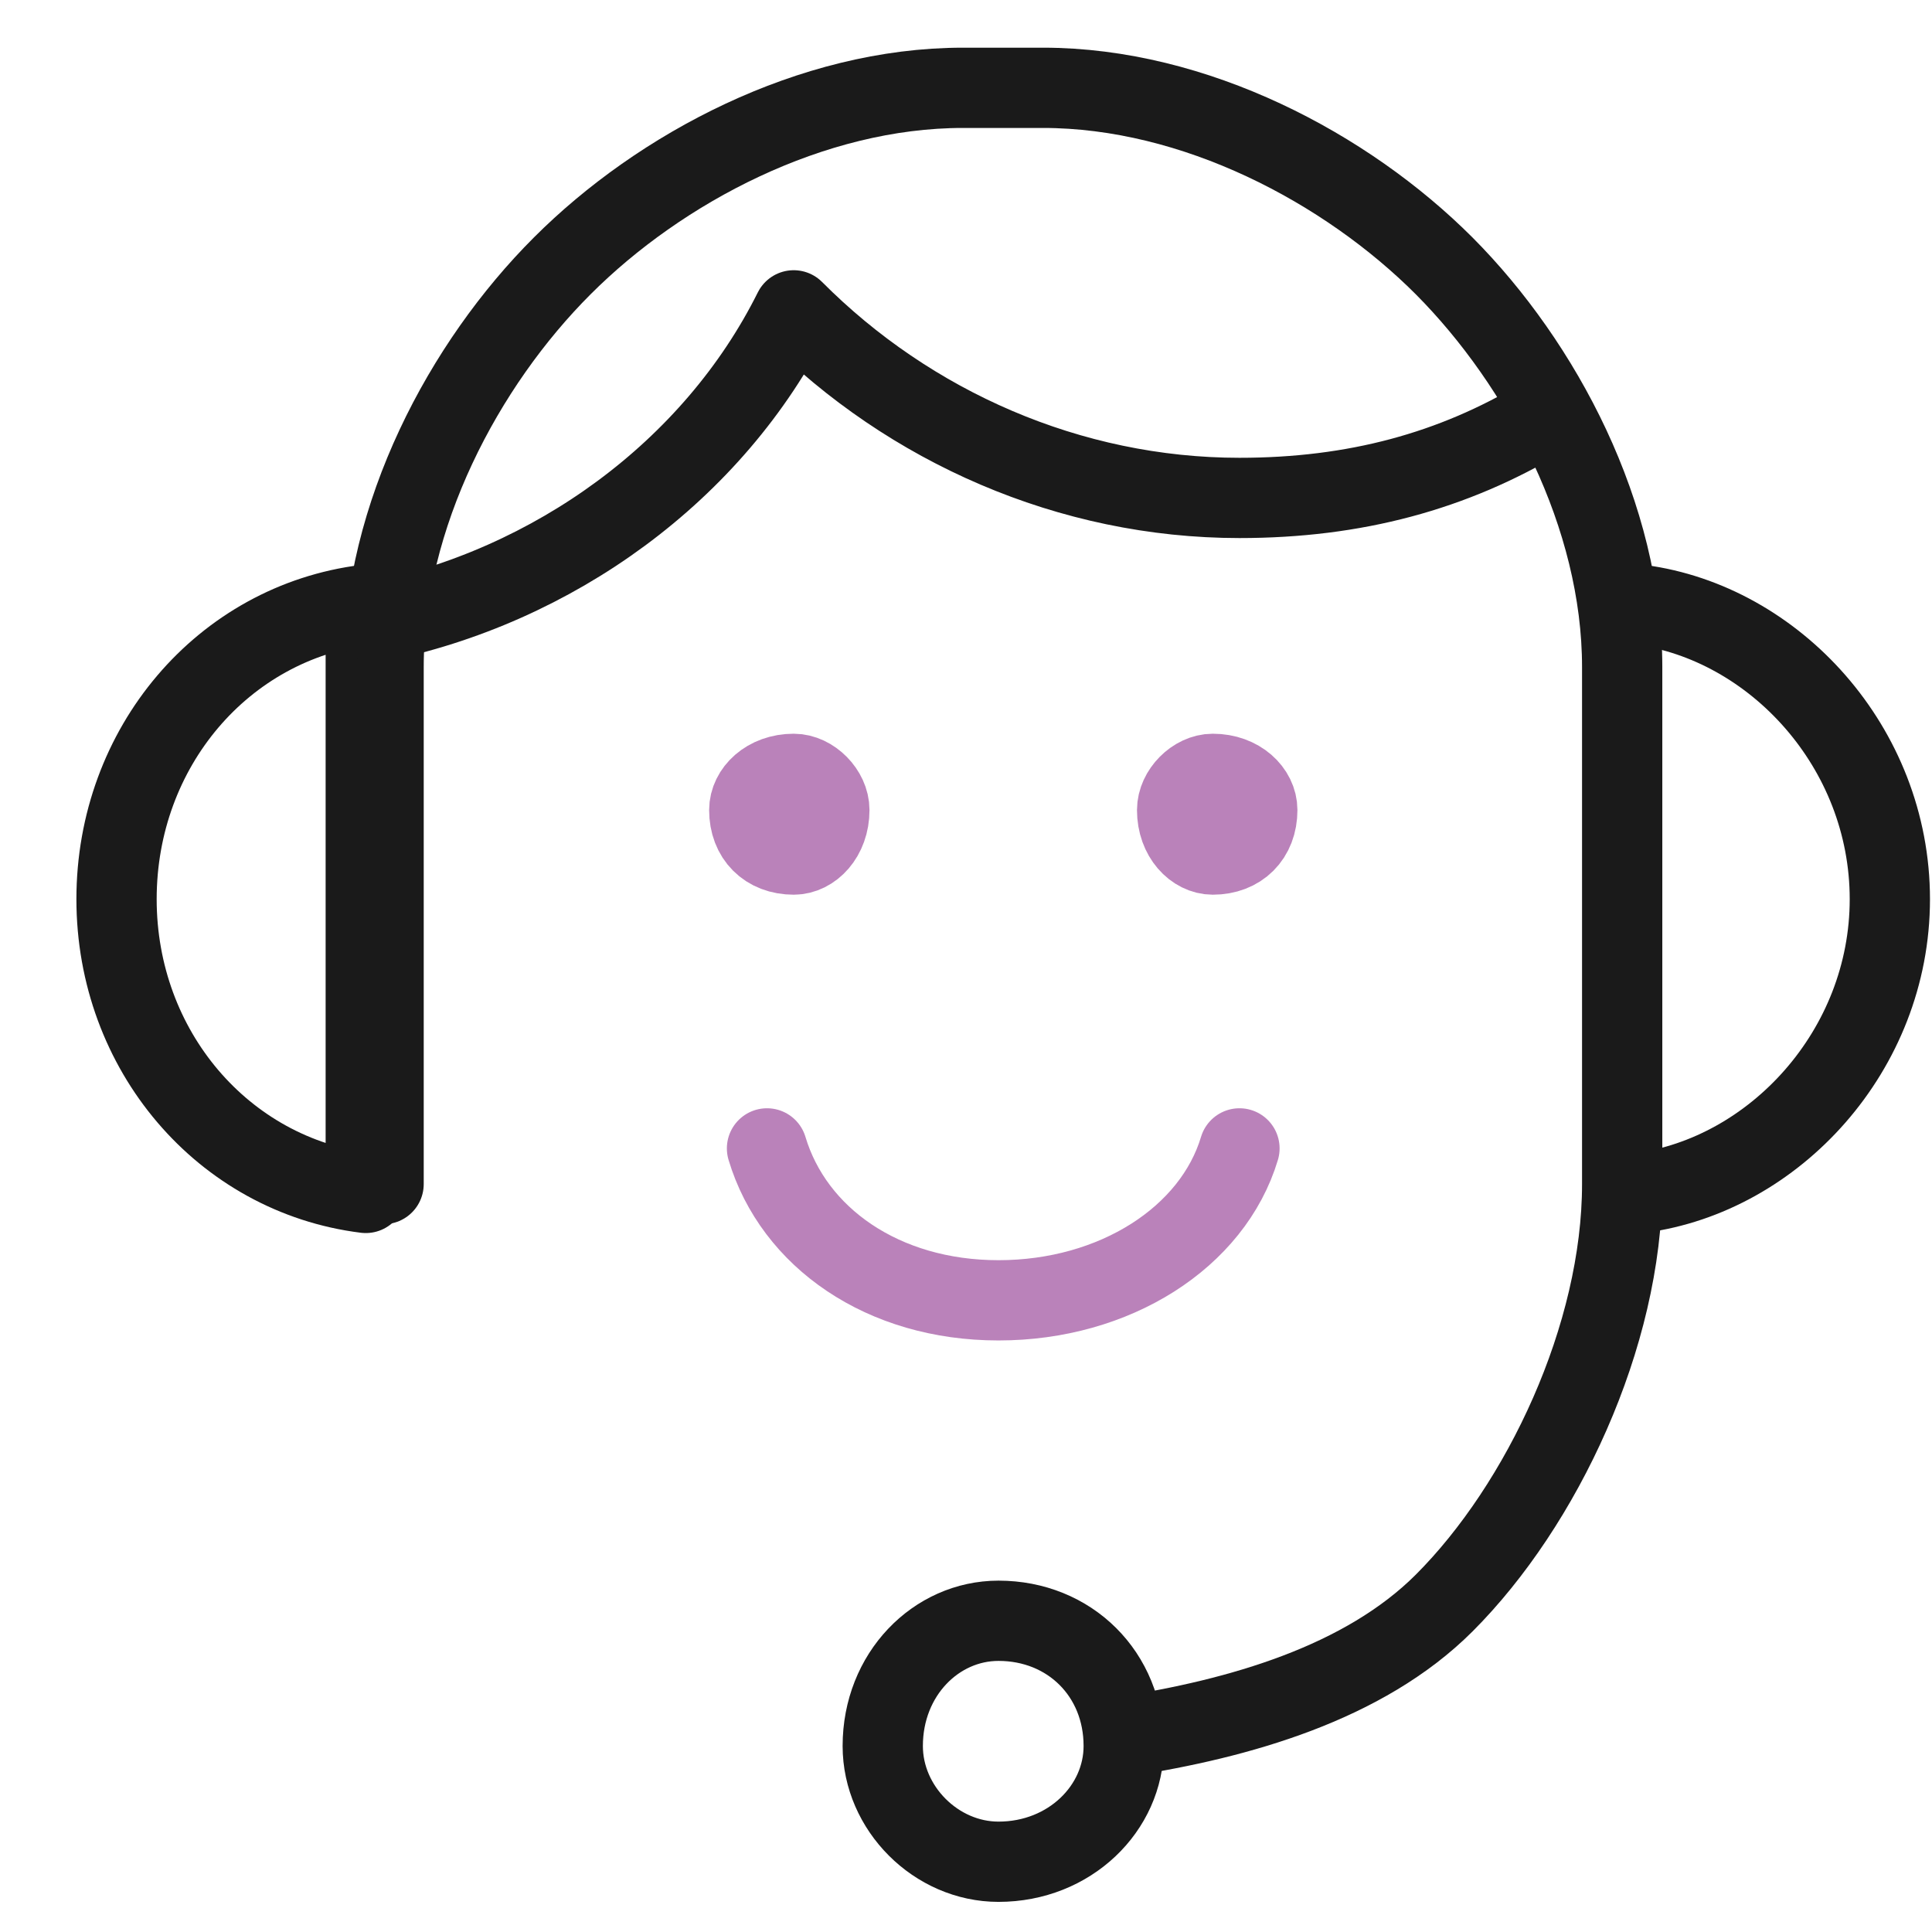 <svg width="22" height="22" viewBox="0 0 22 22" fill="none" xmlns="http://www.w3.org/2000/svg">
<path d="M12.795 19.775C14.113 19.572 15.532 19.166 16.445 18.254C17.56 17.139 18.472 15.212 18.472 13.483L18.472 7.596C18.472 5.873 17.56 4.149 16.445 3.028C15.33 1.912 13.606 1 11.876 1L10.964 1C9.24 1 7.517 1.912 6.402 3.028C5.28 4.149 4.368 5.873 4.368 7.596L4.368 13.483" stroke="#1A1A1A" stroke-width="0.914" stroke-linecap="round" stroke-linejoin="round"/>
<path d="M13.81 8.812C14.114 8.812 14.317 9.015 14.317 9.224C14.317 9.529 14.114 9.731 13.81 9.731C13.607 9.731 13.404 9.529 13.404 9.224C13.404 9.015 13.607 8.812 13.81 8.812ZM9.039 8.812C9.241 8.812 9.444 9.015 9.444 9.224C9.444 9.529 9.241 9.731 9.039 9.731C8.734 9.731 8.532 9.529 8.532 9.224C8.532 9.015 8.734 8.812 9.039 8.812Z" stroke="#BA82BA" stroke-width="0.914" stroke-linecap="round" stroke-linejoin="round"/>
<path d="M18.675 13.584C20.203 13.382 21.52 11.962 21.52 10.239C21.52 8.509 20.203 7.089 18.675 6.887M4.165 13.584C2.543 13.382 1.327 11.962 1.327 10.239C1.327 8.509 2.543 7.089 4.165 6.887L4.165 13.584Z" stroke="#1A1A1A" stroke-width="0.914" stroke-linecap="round" stroke-linejoin="round"/>
<path d="M8.734 13.077C9.038 14.091 10.052 14.807 11.37 14.807C12.694 14.807 13.81 14.091 14.114 13.077" stroke="#BA82BA" stroke-width="0.914" stroke-linecap="round" stroke-linejoin="round"/>
<path d="M11.37 18.456C12.181 18.456 12.796 19.064 12.796 19.882C12.796 20.591 12.181 21.2 11.37 21.2C10.66 21.2 10.052 20.591 10.052 19.882C10.052 19.064 10.66 18.456 11.37 18.456Z" stroke="#1A1A1A" stroke-width="0.914" stroke-miterlimit="22"/>
<path d="M4.267 7.089C6.301 6.683 8.126 5.365 9.038 3.534C10.356 4.858 12.181 5.67 14.114 5.67C15.431 5.67 16.547 5.365 17.56 4.757" stroke="#1A1A1A" stroke-width="0.914" stroke-linecap="round" stroke-linejoin="round"/>
</svg>
